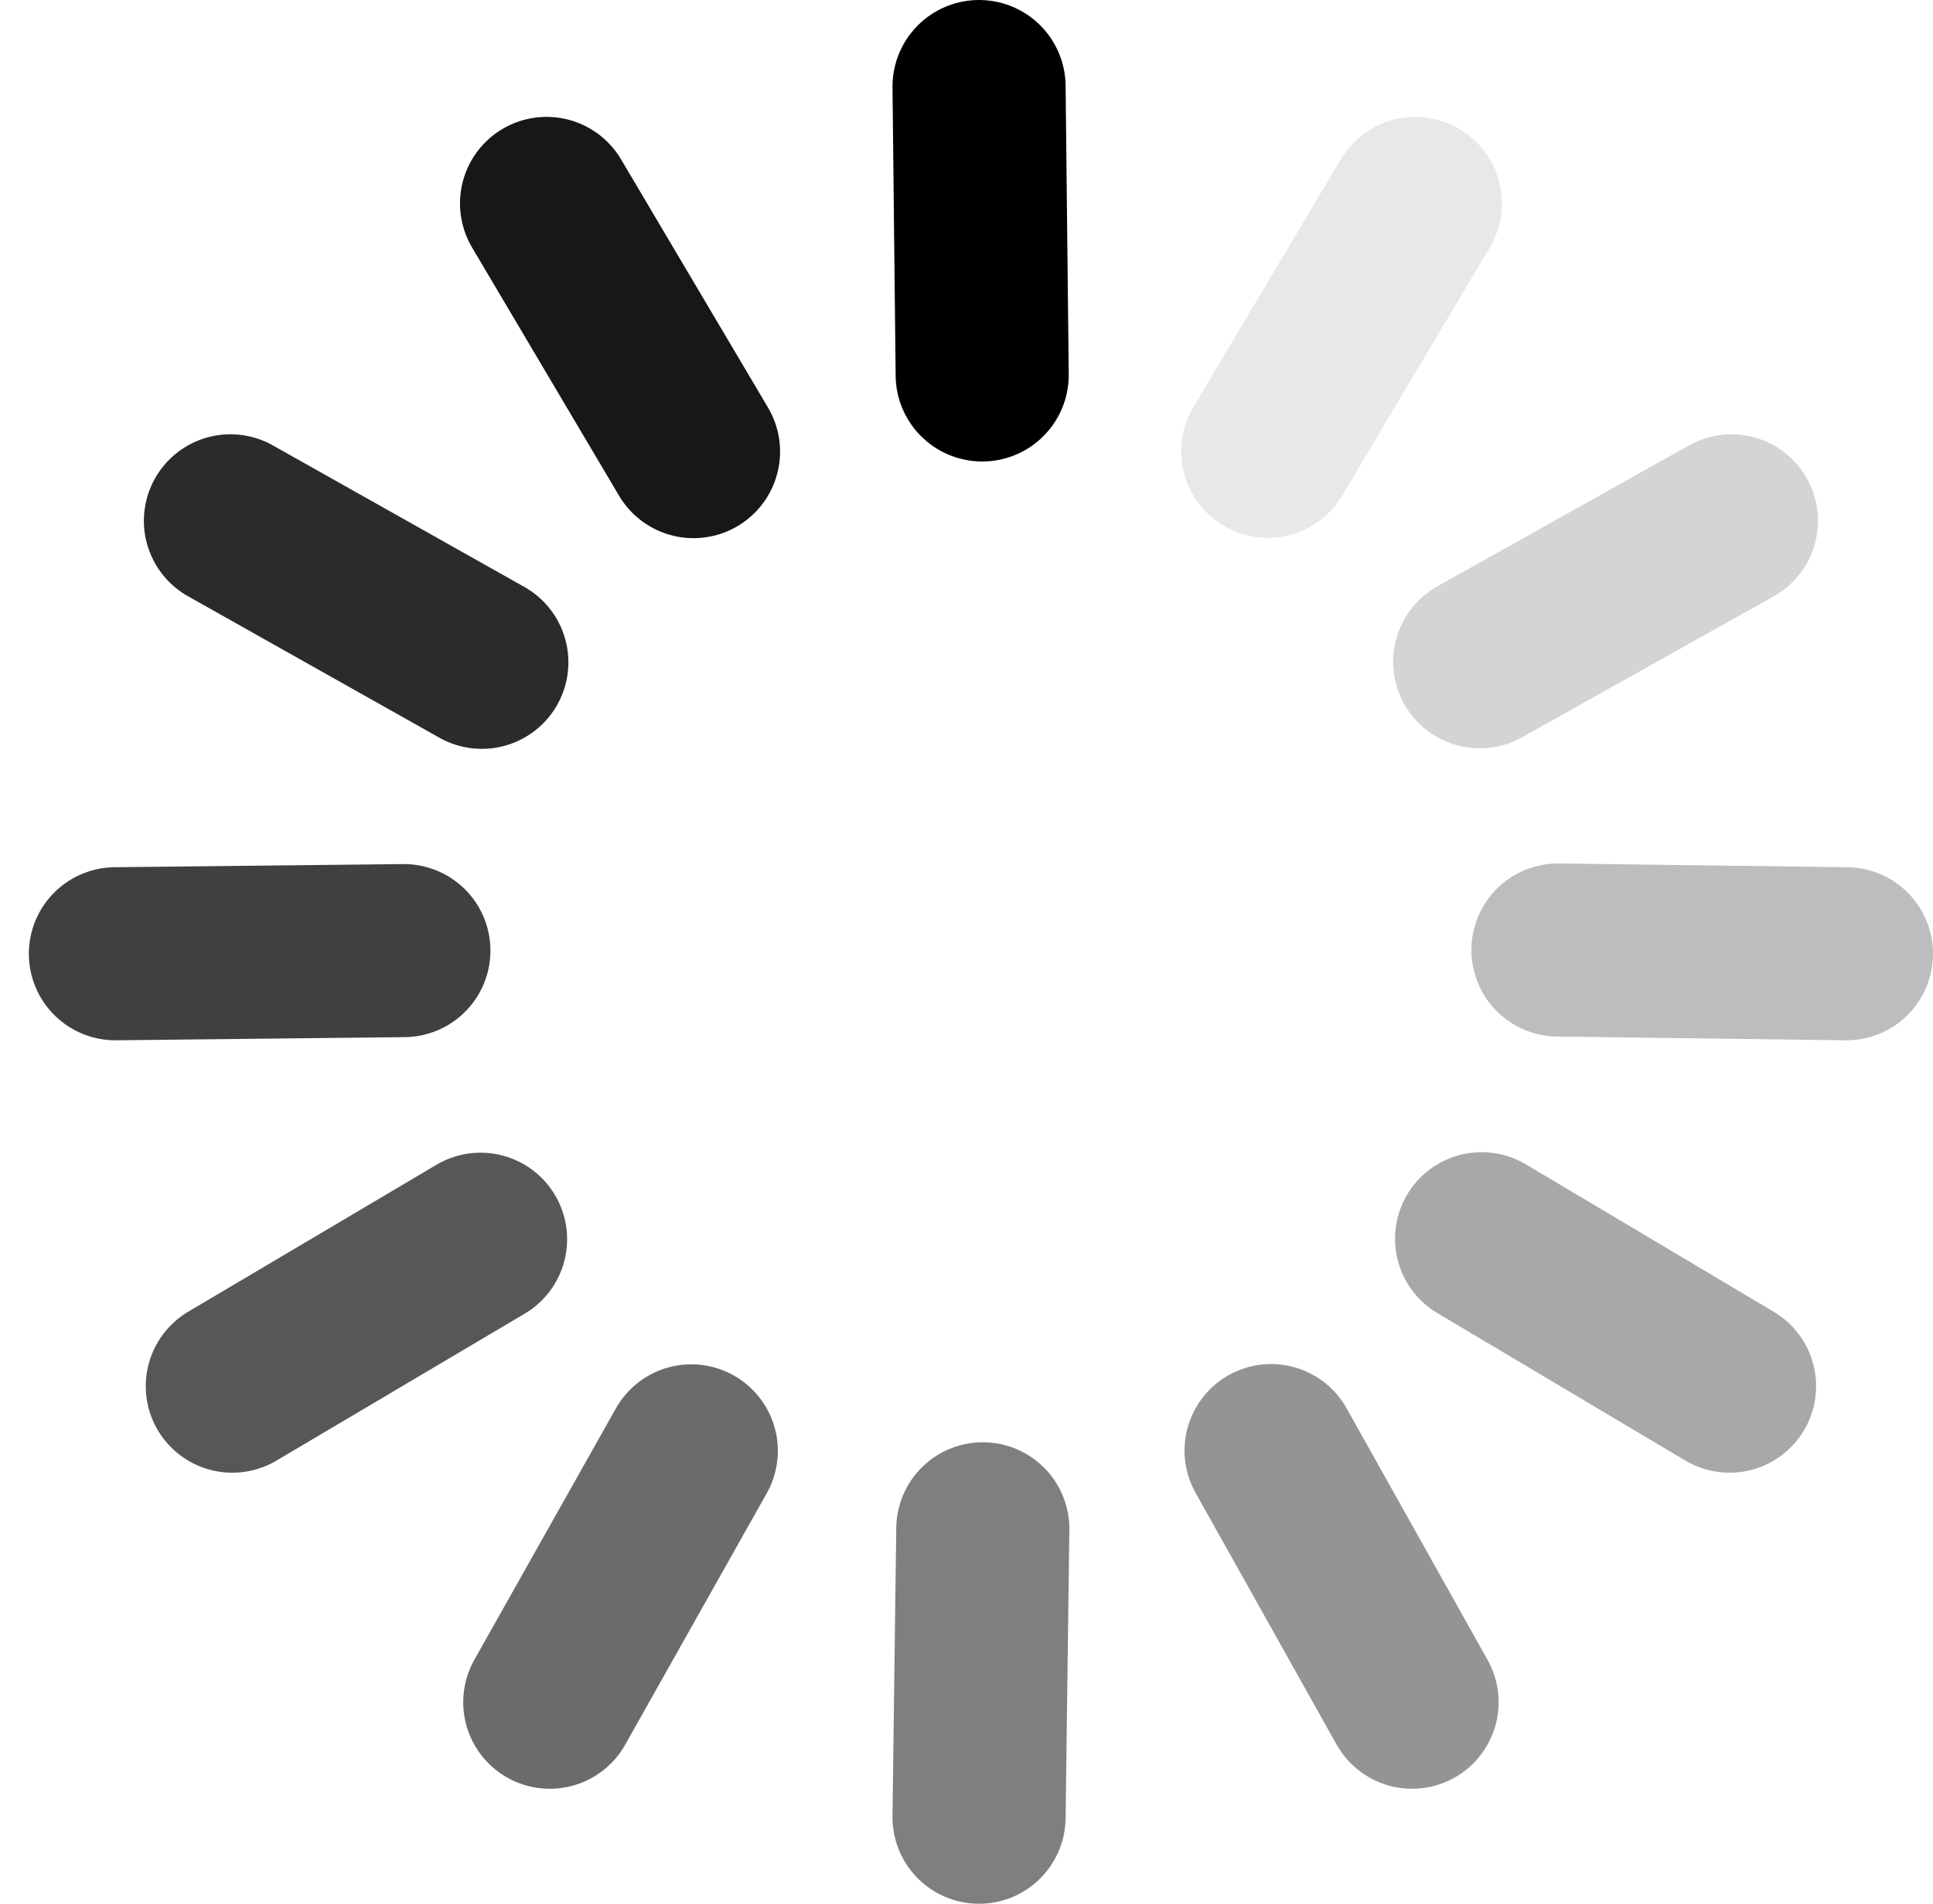 <svg width="67" height="66" viewBox="0 0 66 66" fill="none" xmlns="http://www.w3.org/2000/svg">
    <g width="67" height="66">
        <path d="M18.556 59.013L23.461 50.299" stroke="black" stroke-opacity="0.58" stroke-width="6"
            stroke-linecap="round" />
        <path d="M43.444 15.646L48.556 7.052" stroke="black" stroke-opacity="0.09" stroke-width="6"
            stroke-linecap="round" />
        <path d="M7.552 48.056L16.157 42.962" stroke="black" stroke-opacity="0.66" stroke-width="6"
            stroke-linecap="round" />
        <path d="M50.789 22.943L59.513 18.056" stroke="black" stroke-opacity="0.17" stroke-width="6"
            stroke-linecap="round" />
        <path d="M3.5 33.065L13.499 32.956" stroke="black" stroke-opacity="0.75" stroke-width="6"
            stroke-linecap="round" />
        <path d="M53.501 32.935L63.5 33.065" stroke="black" stroke-opacity="0.26" stroke-width="6"
            stroke-linecap="round" />
        <path d="M7.487 18.056L16.201 22.961" stroke="black" stroke-opacity="0.83" stroke-width="6"
            stroke-linecap="round" />
        <path d="M50.854 42.944L59.448 48.056" stroke="black" stroke-opacity="0.34" stroke-width="6"
            stroke-linecap="round" />
        <path d="M18.444 7.052L23.538 15.657" stroke="black" stroke-opacity="0.91" stroke-width="6"
            stroke-linecap="round" />
        <path d="M43.557 50.289L48.444 59.013" stroke="black" stroke-opacity="0.42" stroke-width="6"
            stroke-linecap="round" />
        <path d="M33.435 3L33.544 12.999" stroke="black" stroke-width="6" stroke-linecap="round" />
        <path d="M33.565 53.001L33.435 63" stroke="black" stroke-opacity="0.5" stroke-width="6"
            stroke-linecap="round" />
        <animateTransform type='rotate' attributeName='transform' calcMode='discrete' dur='2'
            values='30 33.5 33;60 33.5 33;90 33.5 33;120 33.5 33;150 33.5 33;180 33.5 33;210 33.5 33;240 33.5 33;270
33.5 33;300 33.5 33;330 33.5 33;360 33.5 33'
            repeatCount='indefinite'>
        </animateTransform>
    </g>
</svg>
